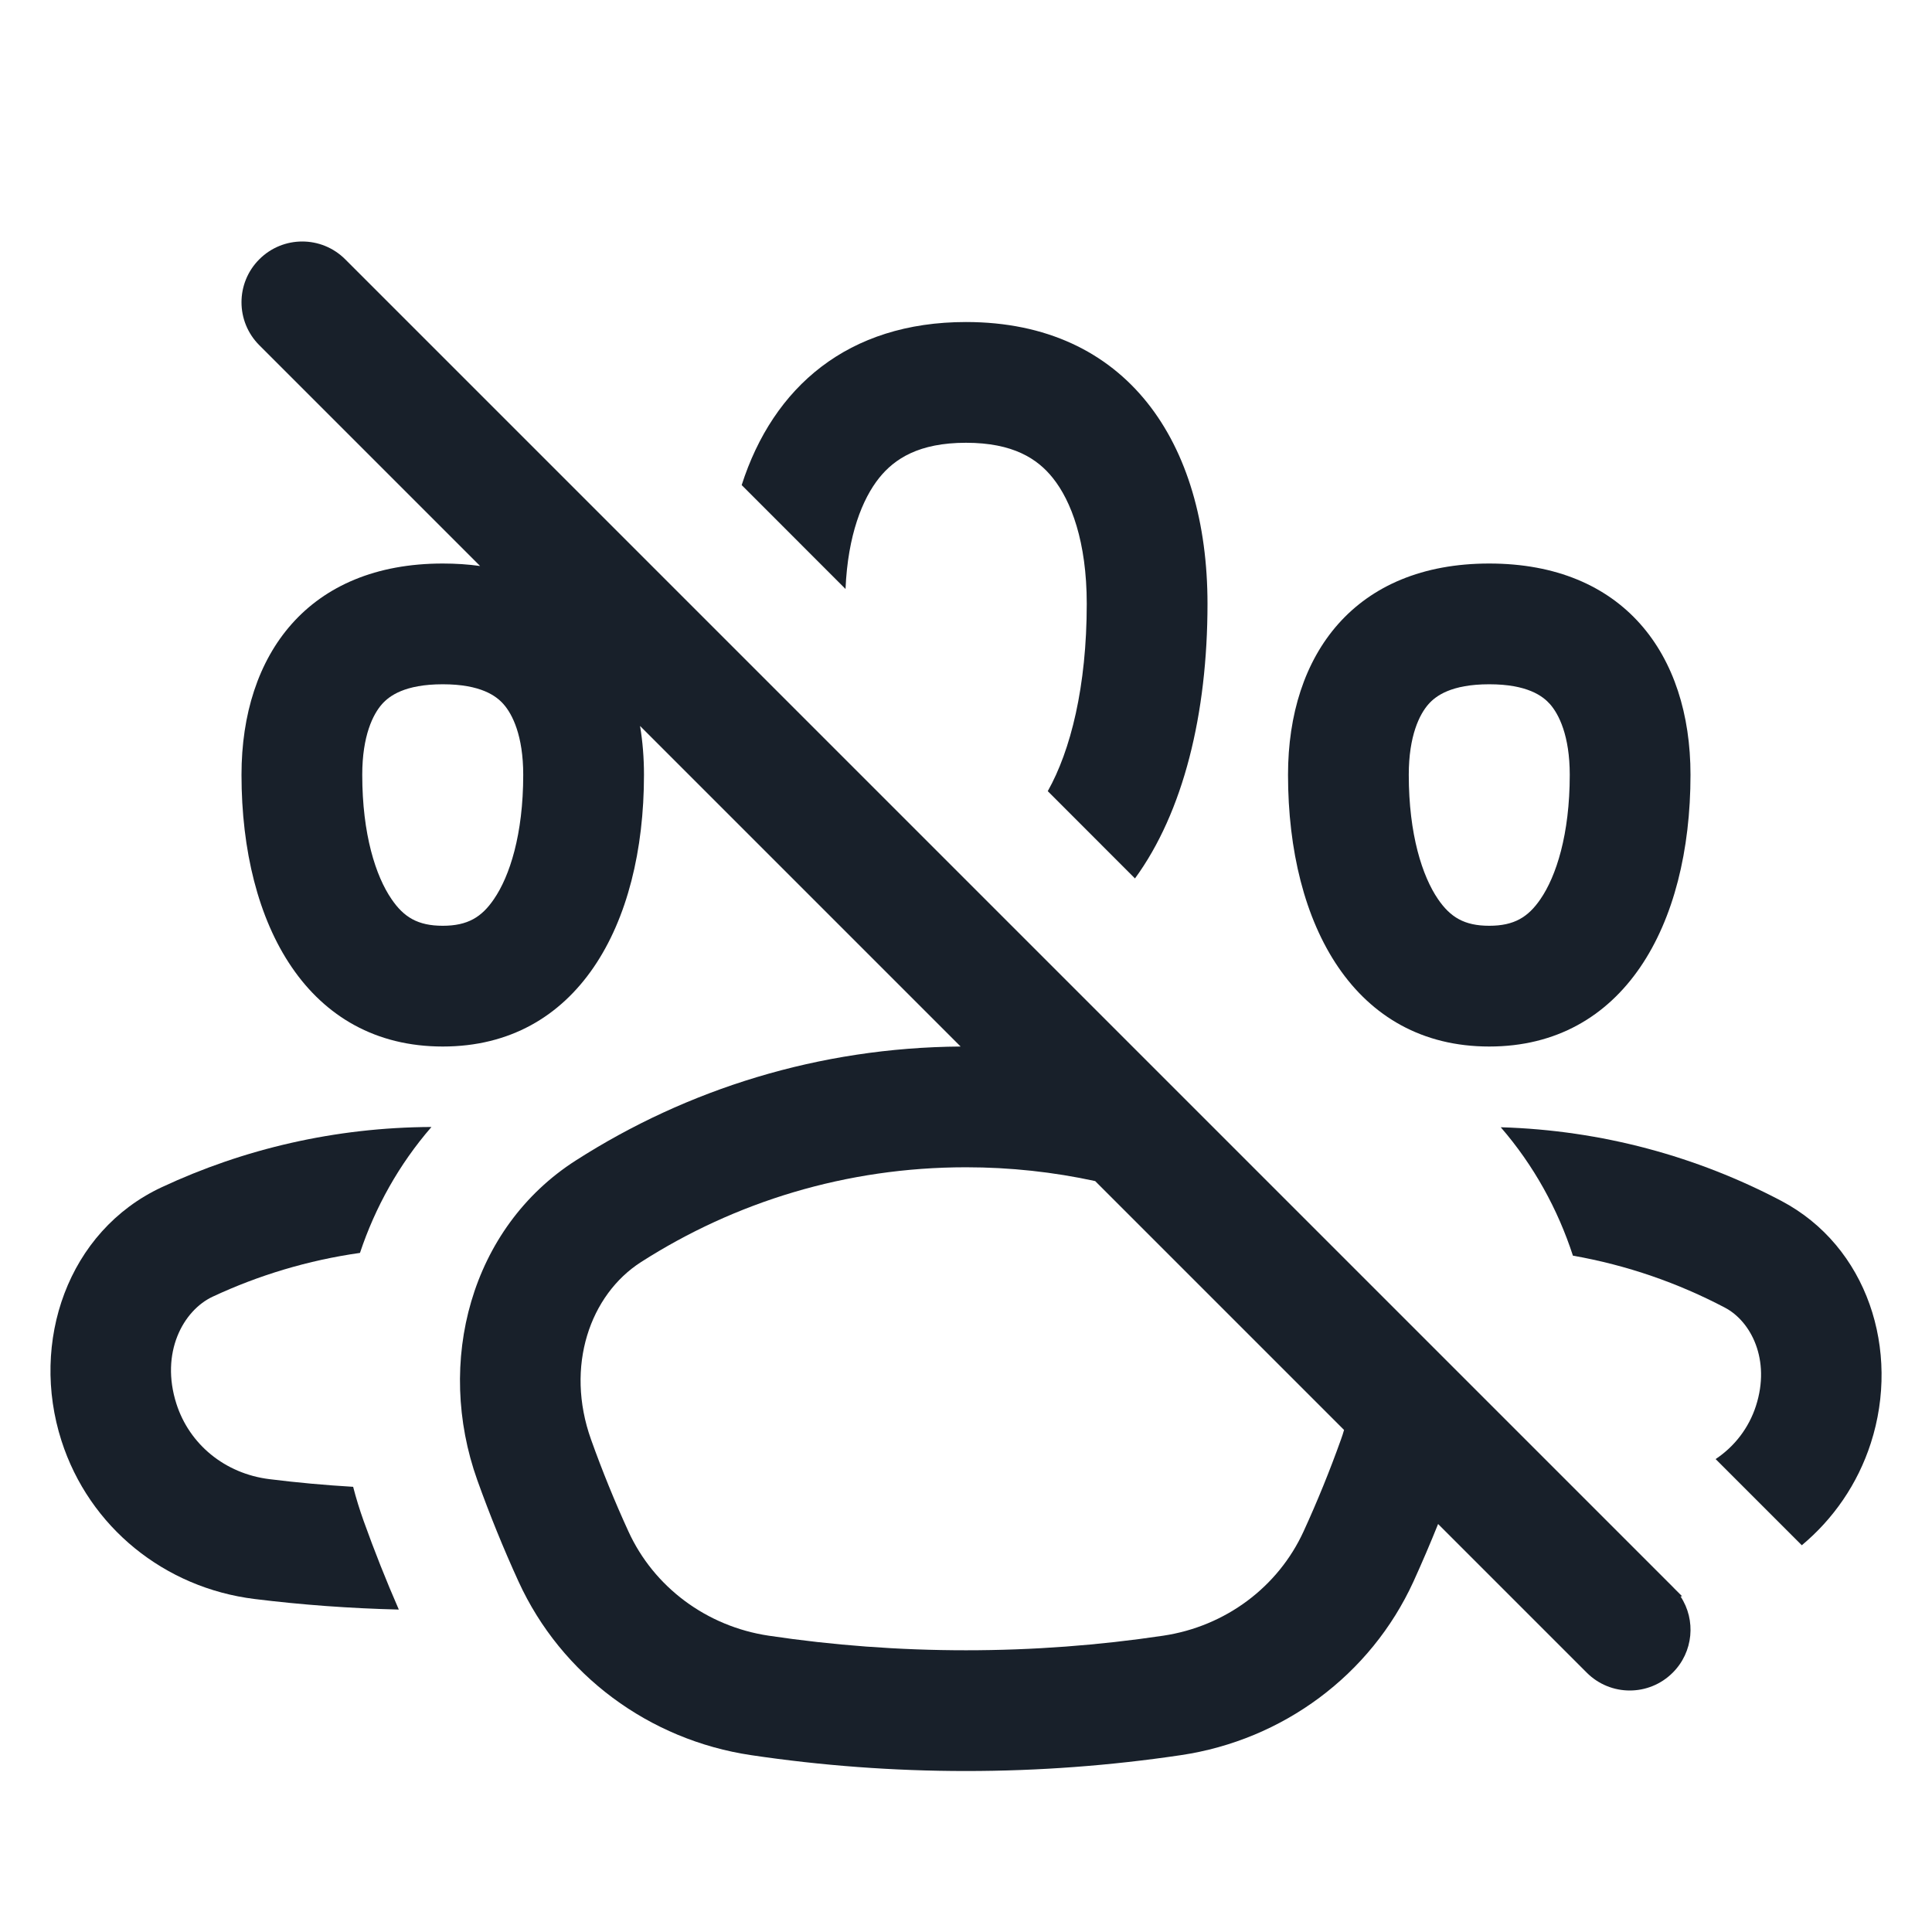 <svg width="28" height="28" viewBox="0 0 28 28" fill="none" xmlns="http://www.w3.org/2000/svg">
<path fill-rule="evenodd" clip-rule="evenodd" d="M3.758 3.758C4.102 3.414 4.659 3.414 5.003 3.758L24.242 22.997C24.251 23.006 24.26 23.015 24.268 23.024L24.378 23.134L24.356 23.137C24.581 23.478 24.543 23.942 24.242 24.242C23.898 24.586 23.341 24.586 22.997 24.242L20.842 22.087C20.729 22.368 20.61 22.646 20.485 22.921C19.864 24.278 18.59 25.218 17.114 25.437C16.098 25.588 15.058 25.667 14 25.667C12.942 25.667 11.902 25.588 10.886 25.437C9.41 25.218 8.136 24.278 7.515 22.921C7.296 22.442 7.097 21.952 6.918 21.453C6.307 19.744 6.818 17.795 8.347 16.817C9.958 15.785 11.87 15.182 13.922 15.167L9.276 10.521C9.314 10.747 9.333 10.984 9.333 11.229C9.333 13.417 8.361 15.167 6.417 15.167C4.472 15.167 3.5 13.417 3.5 11.229C3.5 9.479 4.472 8.167 6.417 8.167C6.606 8.167 6.787 8.179 6.958 8.203L3.758 5.003C3.414 4.659 3.414 4.102 3.758 3.758ZM19.479 20.724L15.872 17.117C15.269 16.986 14.643 16.917 14 16.917C12.263 16.917 10.649 17.421 9.29 18.291C8.553 18.763 8.186 19.8 8.566 20.863C8.728 21.316 8.908 21.759 9.107 22.193C9.475 23 10.24 23.572 11.143 23.706C12.074 23.845 13.028 23.917 14 23.917C14.972 23.917 15.925 23.845 16.856 23.706C17.76 23.572 18.524 23 18.893 22.193C19.092 21.759 19.272 21.316 19.434 20.863C19.451 20.817 19.466 20.771 19.479 20.724ZM7.159 13.03C7.386 12.699 7.583 12.096 7.583 11.229C7.583 10.663 7.427 10.351 7.296 10.204C7.193 10.088 6.971 9.917 6.417 9.917C5.863 9.917 5.64 10.088 5.537 10.204C5.406 10.351 5.25 10.663 5.25 11.229C5.25 12.096 5.447 12.699 5.674 13.03C5.852 13.292 6.055 13.417 6.417 13.417C6.778 13.417 6.981 13.292 7.159 13.03Z" fill="#18202A"/>
<path d="M15.75 8.75C15.75 9.951 15.516 10.878 15.185 11.466L16.449 12.731C17.15 11.771 17.5 10.348 17.5 8.75C17.5 6.417 16.333 4.667 14 4.667C12.289 4.667 11.205 5.608 10.749 7.03L12.254 8.536C12.287 7.755 12.499 7.23 12.741 6.927C12.964 6.649 13.317 6.417 14 6.417C14.683 6.417 15.036 6.649 15.258 6.927C15.523 7.257 15.75 7.85 15.75 8.75Z" fill="#18202A"/>
<path d="M26.113 22.395L24.864 21.146C25.139 20.963 25.345 20.695 25.448 20.377C25.665 19.706 25.376 19.15 25 18.952C24.32 18.594 23.58 18.336 22.796 18.198C22.577 17.525 22.229 16.89 21.75 16.337C23.215 16.38 24.595 16.761 25.816 17.404C27.065 18.062 27.547 19.572 27.113 20.916C26.922 21.508 26.57 22.014 26.113 22.395Z" fill="#18202A"/>
<path fill-rule="evenodd" clip-rule="evenodd" d="M24.5 11.229C24.5 13.417 23.528 15.167 21.583 15.167C19.639 15.167 18.667 13.417 18.667 11.229C18.667 9.479 19.639 8.167 21.583 8.167C23.528 8.167 24.5 9.479 24.5 11.229ZM22.75 11.229C22.75 12.096 22.553 12.699 22.326 13.03C22.147 13.292 21.945 13.417 21.583 13.417C21.221 13.417 21.019 13.292 20.84 13.03C20.614 12.699 20.417 12.096 20.417 11.229C20.417 10.663 20.573 10.351 20.704 10.204C20.807 10.088 21.029 9.917 21.583 9.917C22.137 9.917 22.359 10.088 22.463 10.204C22.593 10.351 22.75 10.663 22.75 11.229Z" fill="#18202A"/>
<path d="M2.342 17.207C3.531 16.651 4.856 16.339 6.253 16.333C5.782 16.876 5.437 17.498 5.217 18.158C4.463 18.265 3.747 18.482 3.083 18.792C2.655 18.992 2.319 19.604 2.557 20.346C2.744 20.929 3.256 21.357 3.905 21.437C4.305 21.487 4.71 21.524 5.118 21.548C5.161 21.715 5.212 21.88 5.27 22.042C5.426 22.477 5.596 22.906 5.78 23.327C5.074 23.31 4.377 23.259 3.69 23.174C2.385 23.013 1.293 22.133 0.891 20.881C0.431 19.45 0.981 17.843 2.342 17.207Z" fill="#18202A"/>
</svg>
